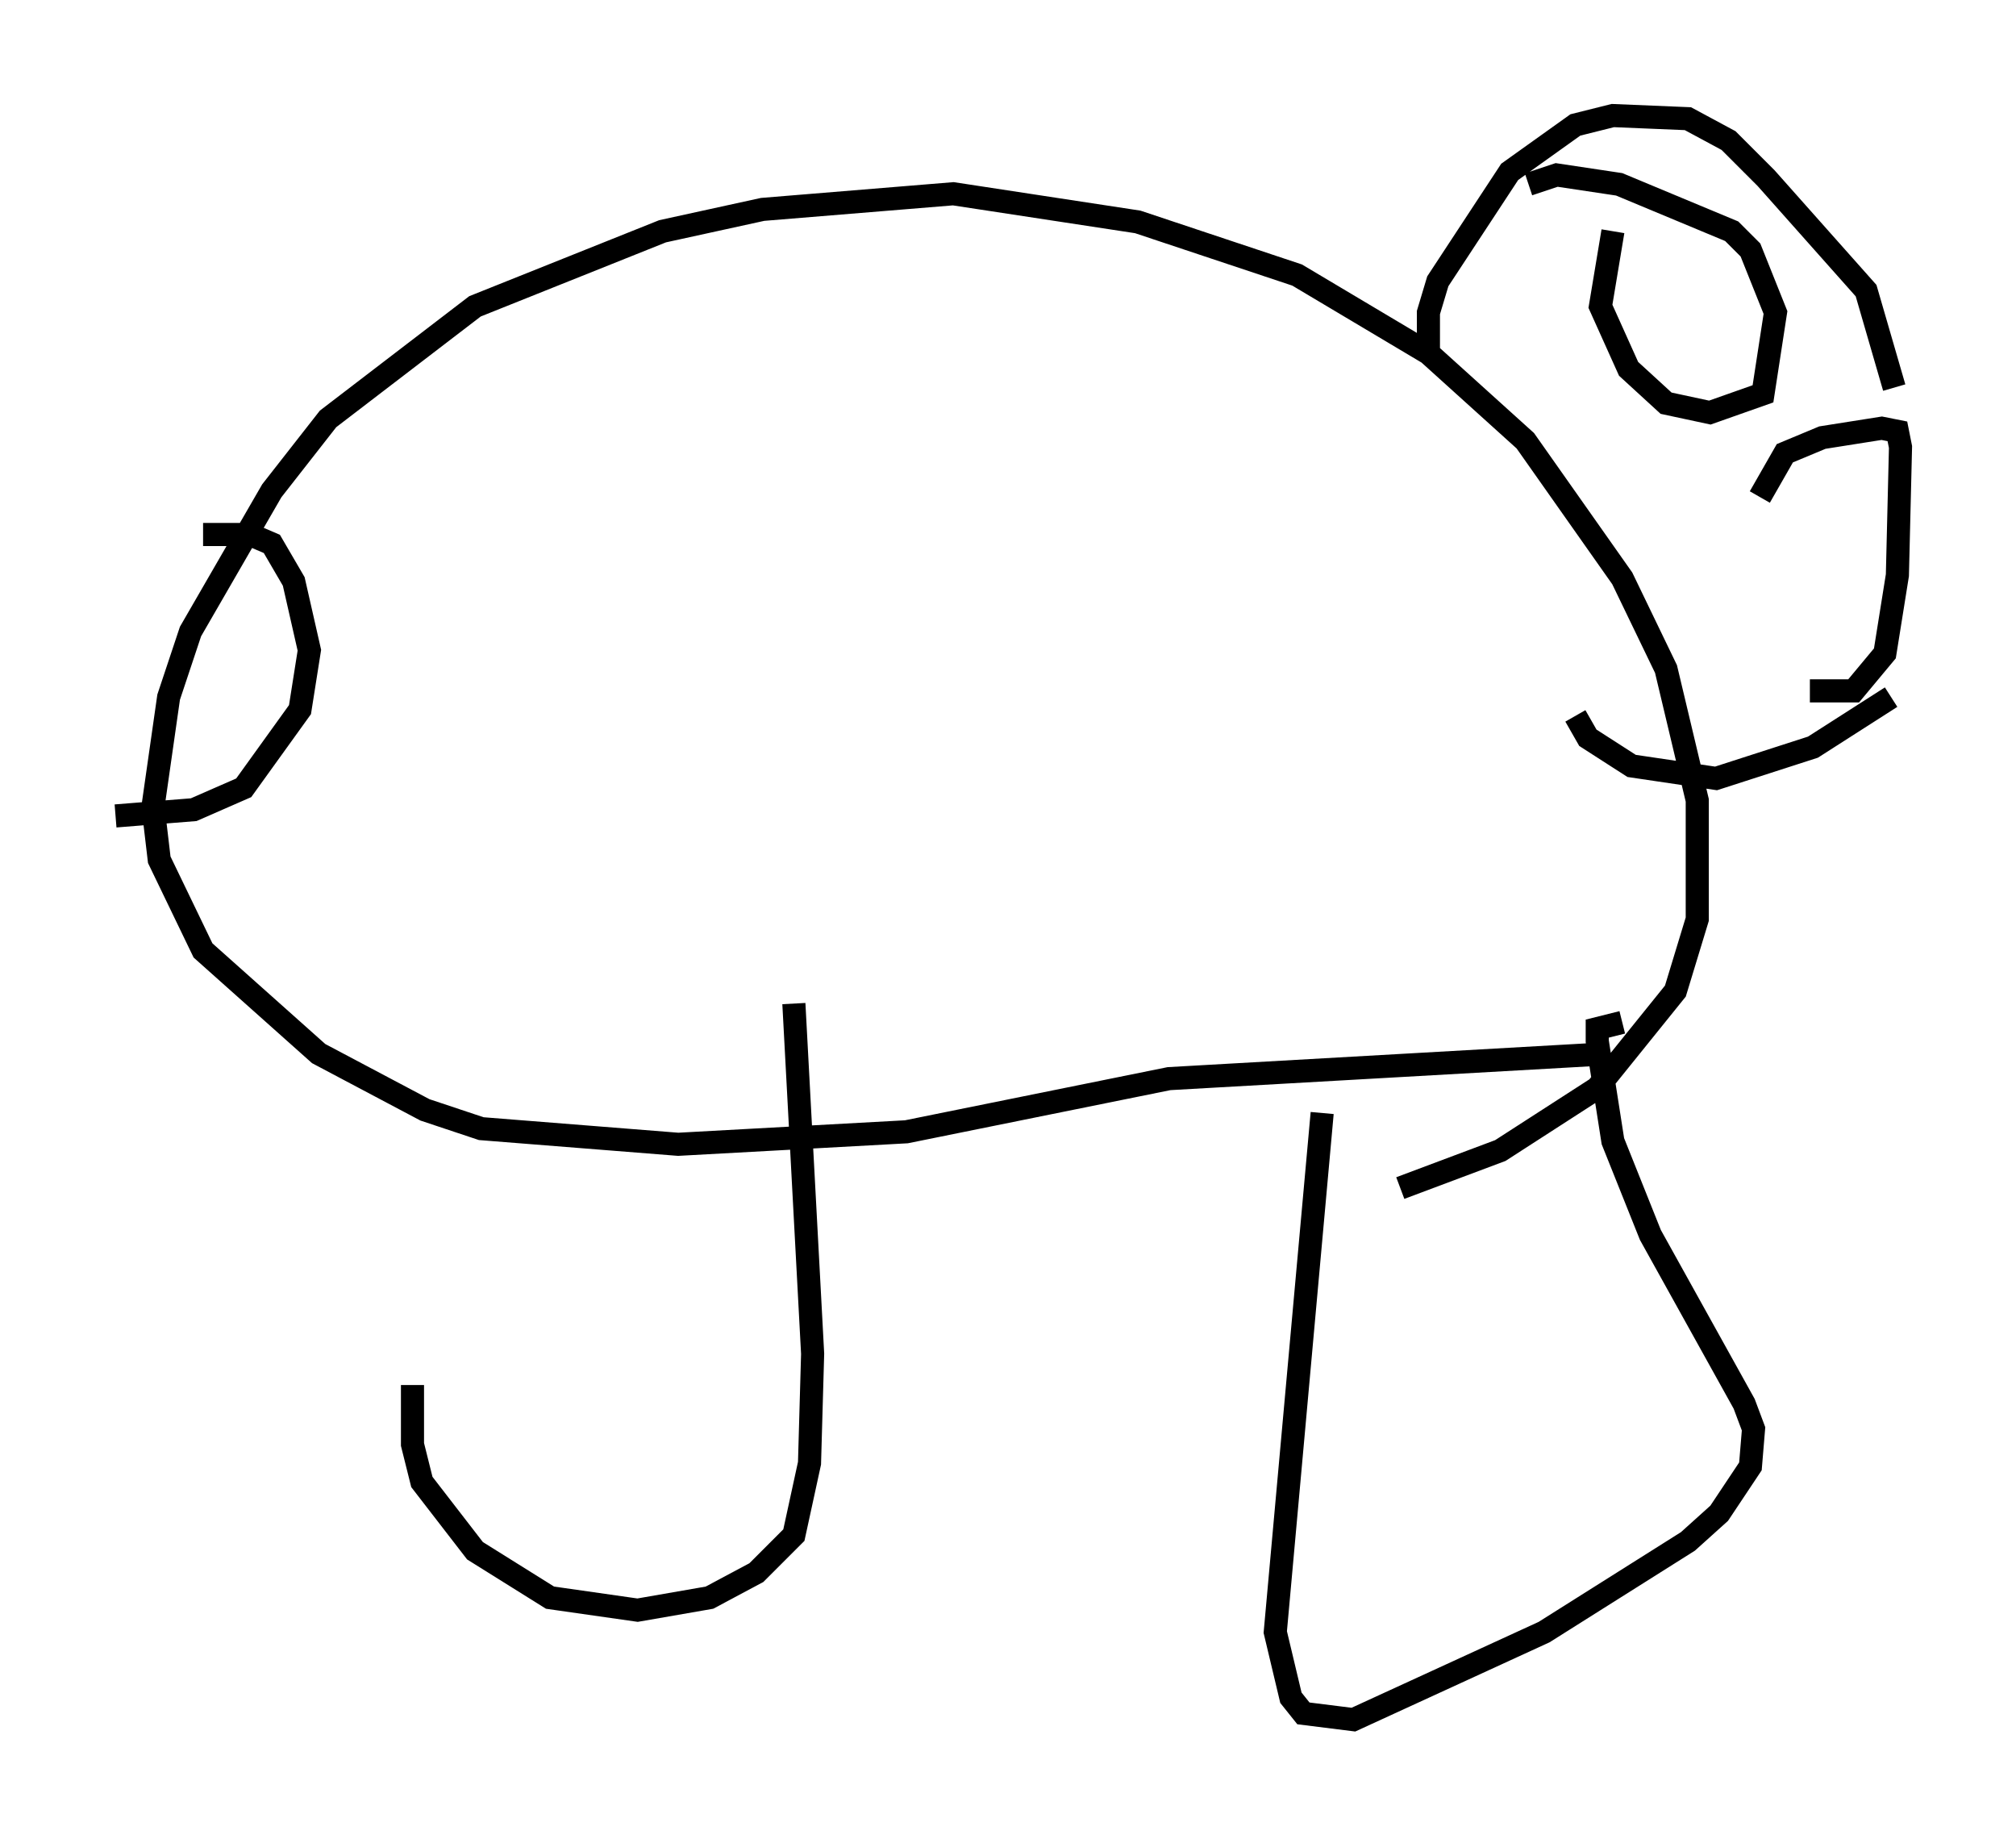 <?xml version="1.0" encoding="utf-8" ?>
<svg baseProfile="full" height="79.417" version="1.1" width="87.266" xmlns="http://www.w3.org/2000/svg" xmlns:ev="http://www.w3.org/2001/xml-events" xmlns:xlink="http://www.w3.org/1999/xlink"><defs /><rect fill="white" height="79.417" width="87.266" x="0" y="0" /><path d="M20.291, 49.384 m-2.436, 10.555 l0.0, 2.571 0.406, 1.624 l2.3, 2.977 3.248, 2.03 l3.789, 0.541 3.112, -0.541 l2.03, -1.083 1.624, -1.624 l0.677, -3.112 0.135, -4.736 l-0.812, -15.155 m22.868, 4.736 l-2.03, 22.463 0.677, 2.842 l0.541, 0.677 2.165, 0.271 l8.254, -3.789 6.225, -3.924 l1.353, -1.218 1.353, -2.03 l0.135, -1.624 -0.406, -1.083 l-4.059, -7.307 -1.624, -4.059 l-0.677, -4.33 0.0, -0.541 l1.083, -0.271 m-0.541, 1.353 l-19.08, 1.083 -11.367, 2.3 l-9.878, 0.541 -8.525, -0.677 l-2.436, -0.812 -4.601, -2.436 l-5.007, -4.465 -1.894, -3.924 l-0.271, -2.3 0.677, -4.736 l0.947, -2.842 3.518, -6.089 l2.436, -3.112 6.36, -4.871 l8.119, -3.248 4.33, -0.947 l8.254, -0.677 7.984, 1.218 l6.901, 2.3 5.683, 3.383 l4.195, 3.789 4.195, 5.954 l1.894, 3.924 1.353, 5.683 l0.0, 5.142 -0.947, 3.112 l-3.383, 4.195 -4.195, 2.706 l-4.33, 1.624 m1.218, -36.13 l0.0, -1.759 0.406, -1.353 l3.112, -4.736 2.842, -2.03 l1.624, -0.406 3.248, 0.135 l1.759, 0.947 1.624, 1.624 l4.33, 4.871 1.218, 4.195 m-0.135, 13.396 l-3.383, 2.165 -4.195, 1.353 l-3.654, -0.541 -1.894, -1.218 l-0.541, -0.947 m7.984, -9.472 l1.083, -1.894 1.624, -0.677 l2.571, -0.406 0.677, 0.135 l0.135, 0.677 -0.135, 5.548 l-0.541, 3.383 -1.353, 1.624 l-1.894, 0.0 m-8.525, -19.892 l-0.541, 3.248 1.218, 2.706 l1.624, 1.488 1.894, 0.406 l2.3, -0.812 0.541, -3.518 l-1.083, -2.706 -0.812, -0.812 l-4.871, -2.03 -2.706, -0.406 l-1.218, 0.406 m-57.374, 15.155 l2.03, 0.0 0.947, 0.406 l0.947, 1.624 0.677, 2.977 l-0.406, 2.571 -2.436, 3.383 l-2.165, 0.947 -3.383, 0.271 " fill="none" stroke="black" stroke-width="1" /></svg>